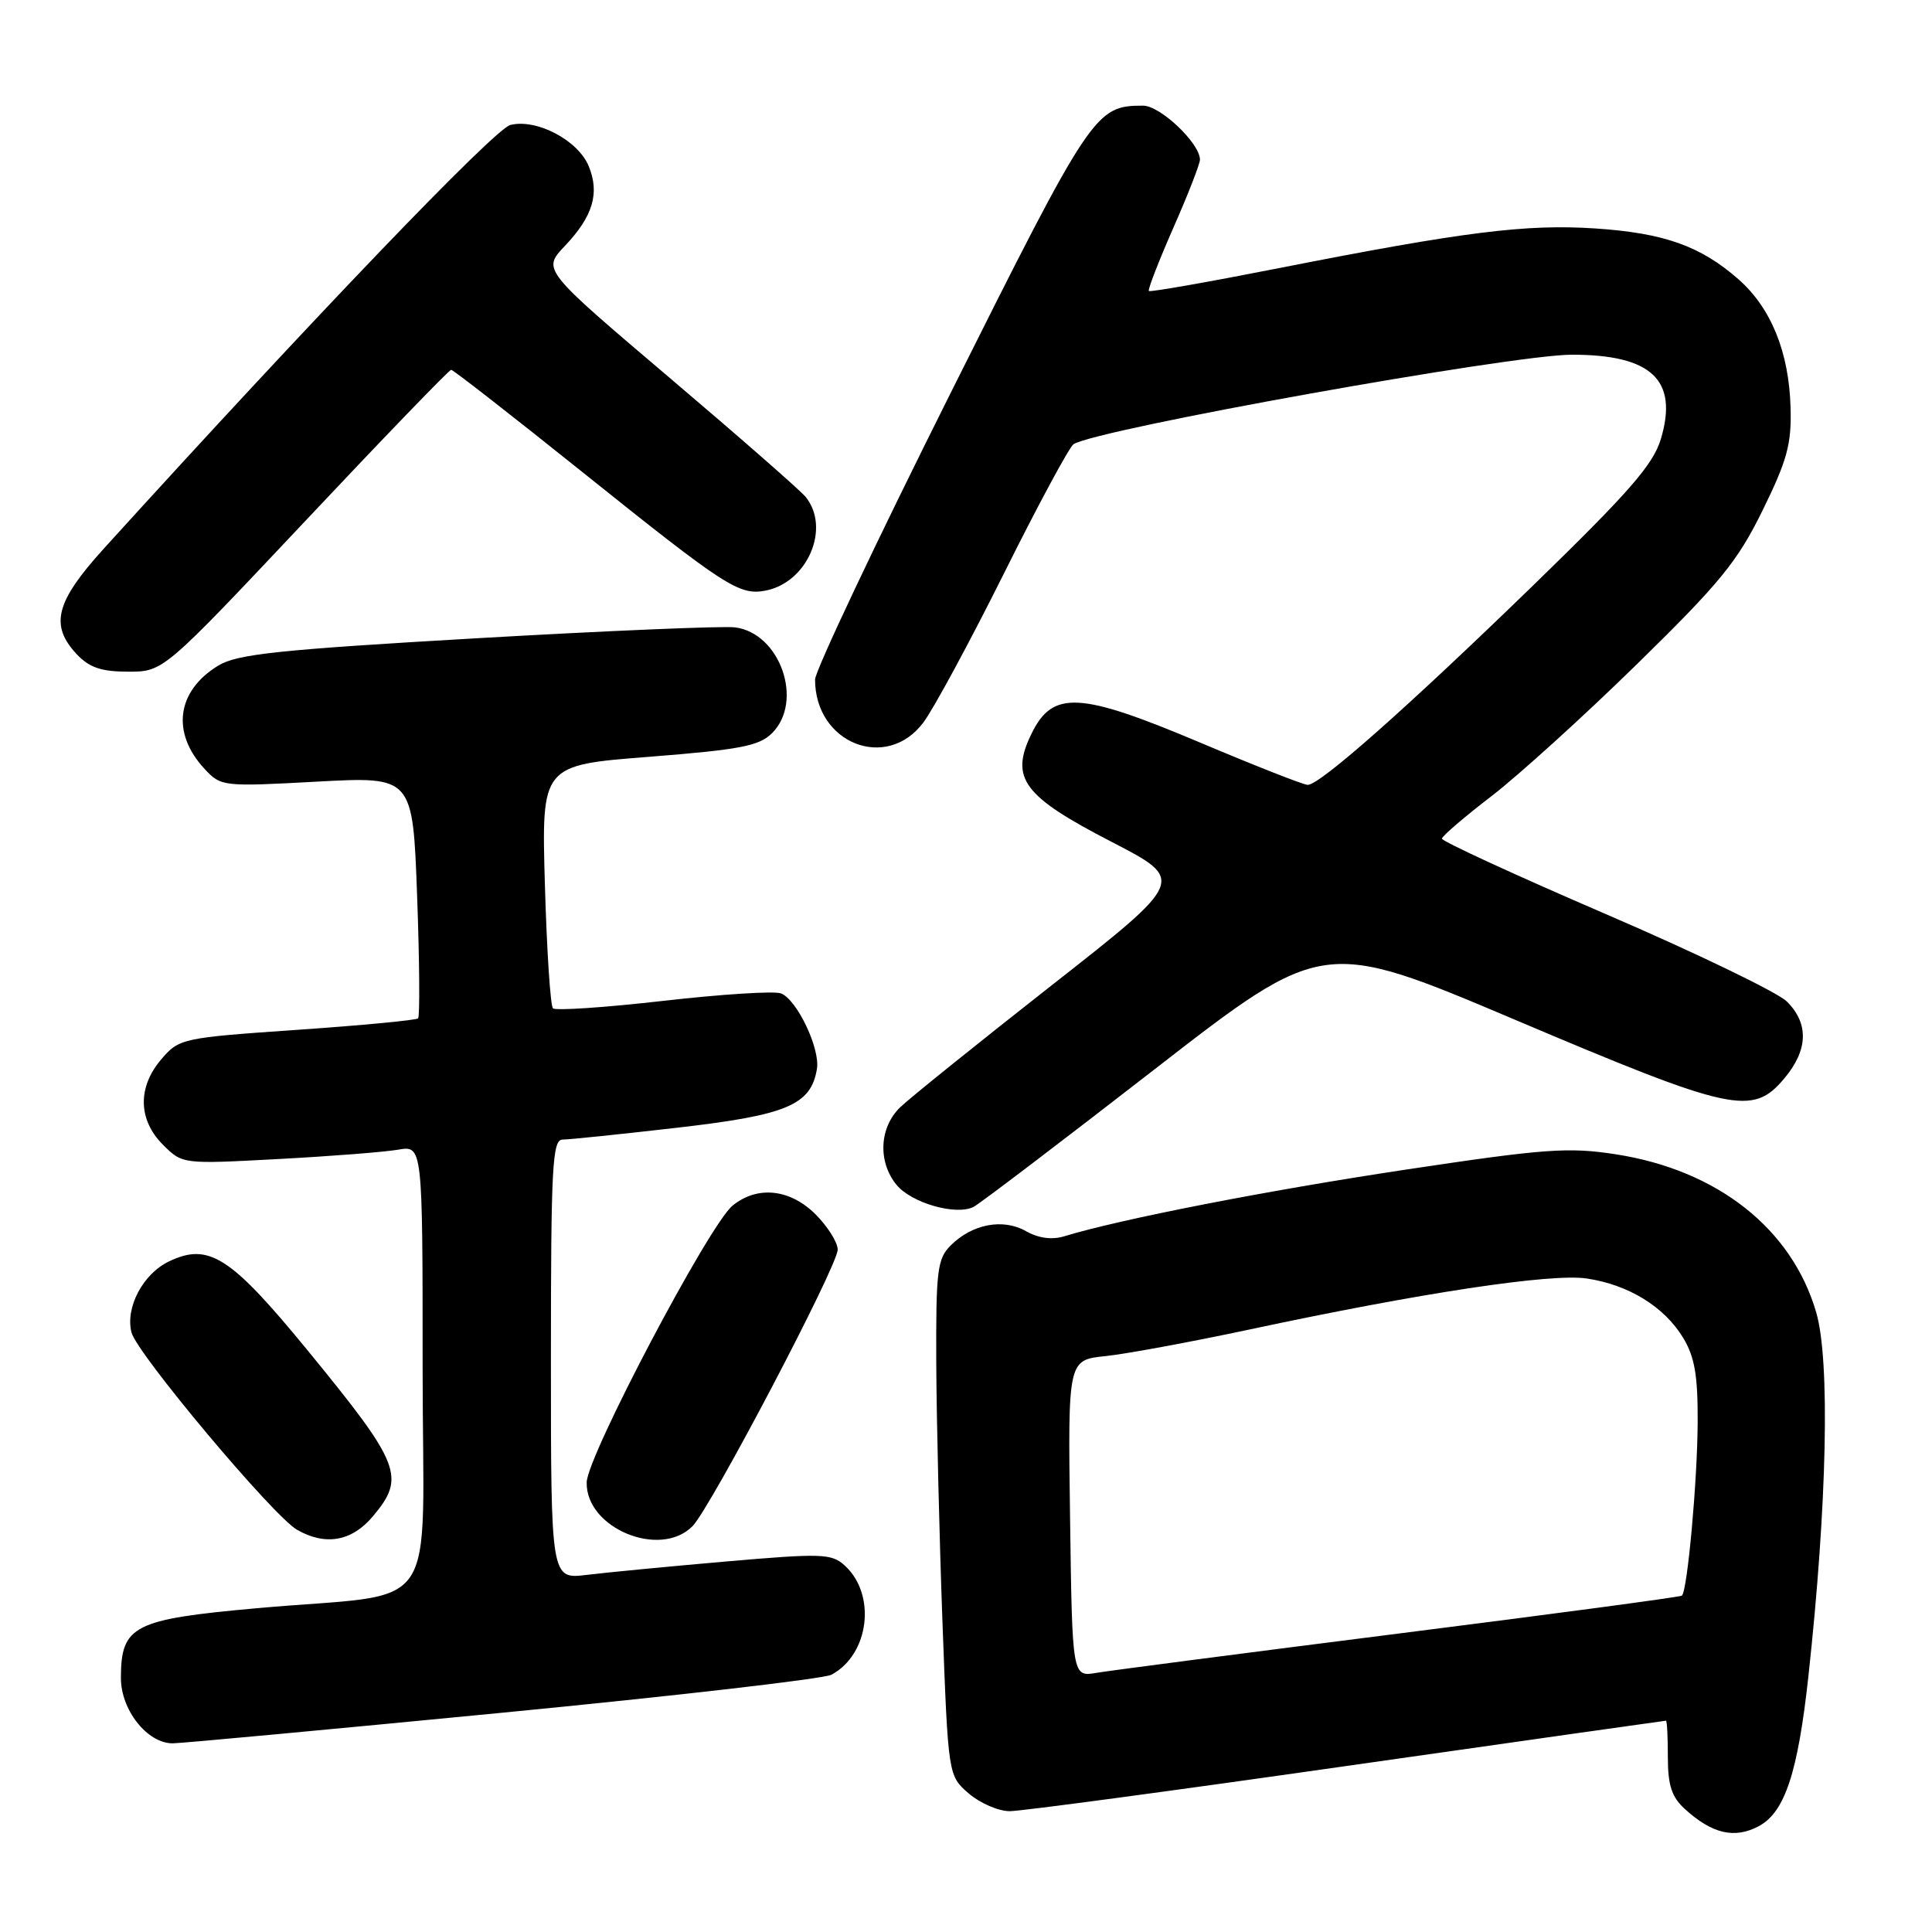 <?xml version="1.0" encoding="UTF-8" standalone="no"?>
<!DOCTYPE svg PUBLIC "-//W3C//DTD SVG 1.1//EN" "http://www.w3.org/Graphics/SVG/1.1/DTD/svg11.dtd" >
<svg xmlns="http://www.w3.org/2000/svg" xmlns:xlink="http://www.w3.org/1999/xlink" version="1.1" viewBox="0 0 256 256">
 <g >
 <path fill="currentColor"
d=" M 233.06 241.97 C 236.50 240.12 238.23 234.90 239.63 222.05 C 242.10 199.36 242.51 180.27 240.66 173.91 C 237.44 162.82 227.58 155.04 214.10 152.95 C 207.84 151.98 204.73 152.20 186.28 154.98 C 167.92 157.74 148.41 161.55 141.00 163.82 C 139.38 164.31 137.60 164.07 135.94 163.13 C 132.90 161.41 128.82 162.18 125.97 165.03 C 124.19 166.81 124.01 168.34 124.06 180.75 C 124.10 188.31 124.47 203.68 124.88 214.90 C 125.64 235.29 125.64 235.29 128.37 237.65 C 129.88 238.94 132.32 240.00 133.81 239.99 C 135.29 239.99 155.40 237.29 178.50 233.99 C 201.60 230.70 220.61 228.00 220.75 228.00 C 220.89 228.00 221.00 230.17 221.00 232.83 C 221.00 236.56 221.51 238.12 223.25 239.70 C 226.87 243.00 229.85 243.69 233.06 241.97 Z  M 66.60 226.94 C 89.56 224.71 109.17 222.45 110.17 221.91 C 115.20 219.22 116.16 211.26 111.91 207.42 C 110.18 205.85 108.86 205.81 96.26 206.90 C 88.69 207.56 80.36 208.36 77.75 208.68 C 73.00 209.26 73.00 209.26 73.00 180.13 C 73.00 154.50 73.19 151.00 74.55 151.00 C 75.40 151.00 82.26 150.29 89.80 149.42 C 104.31 147.75 107.45 146.42 108.25 141.63 C 108.69 138.94 105.60 132.44 103.48 131.63 C 102.60 131.29 95.58 131.74 87.88 132.62 C 80.18 133.50 73.61 133.94 73.27 133.61 C 72.93 133.27 72.45 125.88 72.20 117.19 C 71.75 101.39 71.75 101.39 86.01 100.28 C 98.10 99.33 100.59 98.85 102.31 97.14 C 106.53 92.91 103.37 83.89 97.40 83.13 C 95.81 82.93 80.42 83.58 63.20 84.57 C 36.90 86.09 31.43 86.67 28.93 88.19 C 23.39 91.56 22.66 97.11 27.12 101.90 C 29.29 104.22 29.54 104.25 42.01 103.57 C 54.69 102.89 54.69 102.89 55.27 118.69 C 55.59 127.38 55.64 134.69 55.40 134.94 C 55.15 135.18 47.94 135.87 39.37 136.46 C 24.16 137.51 23.74 137.60 21.40 140.33 C 18.21 144.03 18.28 148.37 21.59 151.68 C 24.17 154.26 24.17 154.26 36.84 153.58 C 43.80 153.21 50.96 152.65 52.75 152.34 C 56.00 151.78 56.00 151.78 56.00 181.29 C 56.00 215.00 58.86 210.86 34.00 213.10 C 17.67 214.57 16.04 215.40 16.02 222.30 C 16.00 226.56 19.50 231.00 22.88 231.00 C 23.96 231.00 43.63 229.17 66.60 226.94 Z  M 49.41 200.92 C 53.78 195.73 53.12 194.03 40.84 179.03 C 30.55 166.47 27.67 164.61 22.38 167.15 C 18.94 168.80 16.59 173.25 17.42 176.55 C 18.13 179.35 36.22 200.92 39.37 202.71 C 43.14 204.86 46.62 204.24 49.41 200.92 Z  M 91.75 202.24 C 94.14 199.84 111.00 167.74 111.00 165.58 C 111.00 164.63 109.68 162.53 108.08 160.92 C 104.69 157.53 100.36 157.07 97.07 159.75 C 93.99 162.25 77.82 192.91 77.74 196.41 C 77.59 202.47 87.44 206.57 91.75 202.24 Z  M 152.91 141.75 C 175.32 124.35 175.32 124.35 200.86 135.17 C 229.54 147.33 232.21 147.91 236.41 142.92 C 239.60 139.14 239.71 135.61 236.75 132.69 C 235.51 131.48 224.71 126.26 212.75 121.11 C 200.79 115.96 191.03 111.46 191.06 111.12 C 191.09 110.78 194.04 108.25 197.62 105.50 C 201.20 102.75 209.88 94.88 216.91 88.00 C 227.91 77.24 230.23 74.40 233.55 67.63 C 236.80 61.02 237.40 58.85 237.26 54.03 C 237.06 46.67 234.68 40.81 230.36 37.01 C 225.33 32.59 220.50 30.88 211.37 30.27 C 202.22 29.67 194.01 30.69 169.51 35.52 C 160.17 37.36 152.39 38.73 152.23 38.56 C 152.06 38.40 153.52 34.64 155.46 30.22 C 157.41 25.80 159.00 21.72 159.00 21.16 C 159.00 18.99 153.75 14.00 151.46 14.00 C 145.13 14.00 144.63 14.75 125.90 52.20 C 116.05 71.88 108.00 88.91 108.00 90.04 C 108.00 98.49 117.45 102.25 122.34 95.75 C 123.69 93.96 128.49 85.08 133.02 76.00 C 137.54 66.92 141.70 59.21 142.25 58.86 C 145.40 56.86 200.32 47.00 208.29 47.00 C 218.86 47.00 222.41 50.36 220.07 58.18 C 219.05 61.57 215.87 65.21 203.16 77.56 C 186.48 93.75 174.91 104.00 173.28 104.00 C 172.74 104.00 166.37 101.50 159.13 98.44 C 143.03 91.64 139.50 91.45 136.68 97.22 C 133.79 103.13 135.55 105.49 147.31 111.56 C 157.11 116.63 157.11 116.63 139.35 130.56 C 129.58 138.23 120.56 145.49 119.30 146.70 C 116.52 149.37 116.29 153.90 118.77 156.97 C 120.74 159.40 126.67 161.10 129.00 159.92 C 129.82 159.50 140.58 151.32 152.91 141.75 Z  M 40.48 69.00 C 50.83 58.00 59.52 49.00 59.78 49.00 C 60.05 49.00 67.92 55.14 77.28 62.64 C 96.15 77.76 97.95 78.92 101.43 78.26 C 107.00 77.19 110.10 69.97 106.75 65.84 C 106.06 64.99 97.93 57.87 88.68 50.02 C 71.86 35.74 71.86 35.74 74.82 32.62 C 78.58 28.66 79.49 25.60 78.00 22.00 C 76.58 18.57 71.08 15.69 67.62 16.56 C 65.53 17.08 41.36 42.28 13.75 72.70 C 7.36 79.75 6.57 82.84 10.17 86.69 C 11.84 88.46 13.43 89.00 17.00 89.00 C 21.65 89.00 21.65 89.00 40.48 69.00 Z  M 141.79 201.21 C 141.50 180.20 141.50 180.20 146.50 179.69 C 149.25 179.40 157.80 177.82 165.50 176.18 C 188.30 171.30 205.52 168.70 210.27 169.41 C 215.80 170.24 220.50 173.13 223.01 177.24 C 224.56 179.80 224.98 182.23 224.95 188.50 C 224.91 196.26 223.59 210.79 222.86 211.43 C 222.66 211.61 205.85 213.86 185.50 216.43 C 165.15 219.01 147.06 221.36 145.29 221.66 C 142.08 222.21 142.08 222.21 141.79 201.21 Z "/>
</g>
</svg>